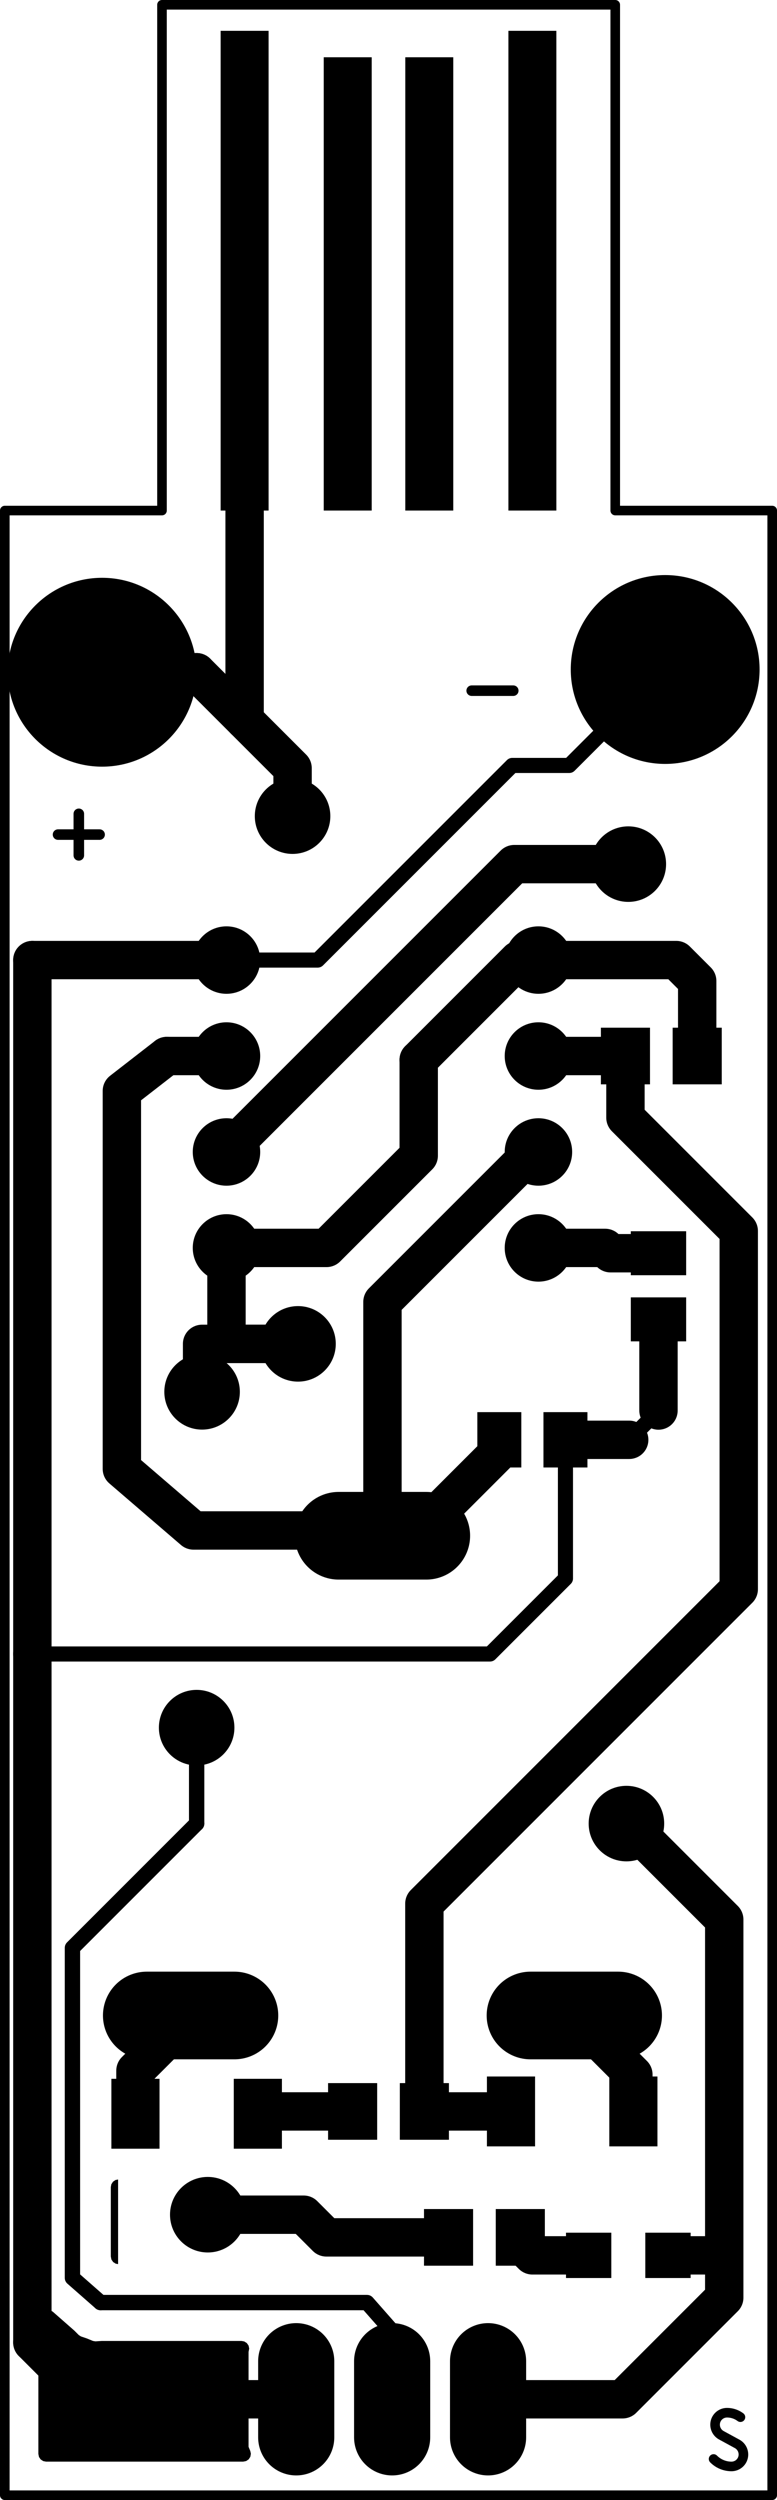 <svg version="1.1" xmlns="http://www.w3.org/2000/svg" xmlns:xlink="http://www.w3.org/1999/xlink" stroke-linecap="round" stroke-linejoin="round" stroke-width="0" fill-rule="evenodd" width="20.574mm" height="66.183mm" viewBox="-127 -127 20574 66183" id="c9bWmPly-DlXgIQykKFJ"><defs><mask id="c9bWmPly-DlXgIQykKFJ_clear-1" fill="#000" stroke="#000"><g><rect x="889" y="11601.8" width="18542" height="47364.4" fill="#fff"/><path d="M 12173.2 46819.3 13652.8 46819.3 14002.9 46964.3 14270.9 47232.2 14415.9 47582.3 14415.9 47961.2 14270.9 48311.3 14002.9 48579.2 13652.8 48724.3 12173.2 48724.3 11823.2 48579.2 11555.2 48311.3 11410.2 47961.2 11410.2 47582.3 11555.2 47232.2 11823.2 46964.3 12173.2 46819.3"/><path d="M 4723 40716.2 5793.8 40716.2 5793.8 41787 5641.8 41787 5220.3 41612.4 4897.6 41289.7 4723 40868.2 4723 40716.2"/><path d="M 5946.2 40716.2 7017 40716.2 7017 40868.2 6842.4 41289.7 6519.7 41612.4 6098.2 41787 5946.2 41787 5946.2 40716.2"/><path d="M 16470.8 30292 17232.5 30292 17232.5 31052.1 16322 31052.1 16322 30440.8 16470.8 30292"/><path d="M 14921.6 28016.2 15681.7 28016.2 15681.7 28777.9 15532.9 28926.7 14921.6 28926.7 14921.6 28016.2"/><path d="M 14921.6 26953.4 15532.9 26953.4 15681.7 27102.1 15681.7 27863.8 14921.6 27863.8 14921.6 26953.4"/></g></mask><mask id="c9bWmPly-DlXgIQykKFJ_clear-2" fill="#000" stroke="#000"><g><rect x="889" y="4937.2" width="18542" height="54029" fill="#fff"/><path d="M 10846 6902.2 11673.8 6902.2 11673.8 7830 10994.8 7830 10846 7681.2 10846 6902.2"/><path d="M 10994.8 5822 11673.8 5822 11673.8 6749.8 10846 6749.8 10846 5970.8 10994.8 5822"/></g></mask><circle cx="0" cy="0" r="893" id="c9bWmPly-DlXgIQykKFJ_pad-12"/><rect x="-650" y="-750" width="1300" height="1500" id="c9bWmPly-DlXgIQykKFJ_pad-13"/><rect x="-582.3" y="-732.65" width="1164.6" height="1465.3" id="c9bWmPly-DlXgIQykKFJ_pad-14"/><rect x="-732.65" y="-582.3" width="1465.3" height="1164.6" id="c9bWmPly-DlXgIQykKFJ_pad-15"/><rect x="-637.35" y="-925" width="1274.7" height="1850" id="c9bWmPly-DlXgIQykKFJ_pad-16"/><rect x="-635" y="-6350" width="1270" height="12700" id="c9bWmPly-DlXgIQykKFJ_pad-19"/><rect x="-635" y="-6000" width="1270" height="12000" id="c9bWmPly-DlXgIQykKFJ_pad-20"/><rect x="-600" y="-600" width="1200" height="1200" id="c9bWmPly-DlXgIQykKFJ_pad-21"/><circle cx="0" cy="0" r="1000" id="c9bWmPly-DlXgIQykKFJ_pad-24"/><circle cx="0" cy="0" r="2500" id="c9bWmPly-DlXgIQykKFJ_pad-25"/></defs><g transform="translate(0,65929) scale(1,-1)" fill="currentColor" stroke="currentColor"><g mask="url(#c9bWmPly-DlXgIQykKFJ_clear-2)"><g mask="url(#c9bWmPly-DlXgIQykKFJ_clear-1)"><path d="M 8143.1 11617.1 8073.4 11601.8 7993.6 11614.7 7925.1 11657.7 7878.8 11724.1 7862.1 11803.2 7877.6 11882.6 8053.6 12307.5 8053.6 13092.5 7753.2 13817.7 7198.1 14372.8 6472.9 14673.2 3900.6 14673.2 3830.4 14685.7 3761.6 14728.2 3714.8 14794.2 3697.4 14873.2 3712.3 14952.7 3756.9 15020.1 5941.3 17204.5 6096 17577.9 6096 18688.1 6110.9 18764.4 6155.5 18831.8 6616.8 19293.1 6892.8 19959.4 6892.8 20680.6 6616.8 21346.9 6106.9 21856.8 5440.6 22132.8 4719.4 22132.8 4053.1 21856.8 3543.2 21346.9 3267.2 20680.6 3267.2 19959.4 3543.2 19293.1 4004.5 18831.8 4047.9 18767.4 4064 18688.1 4064 18285 4049.1 18208.7 4004.5 18141.3 1235.9 15372.7 1177.4 15331.9 1098.7 15313.3 1019 15326.9 950.8 15370.5 905.1 15437.2 889 15516.4 889 42644.8 901.5 42715.1 944 42783.9 1010 42830.7 1089 42848 1168.5 42833.2 1235.9 42788.5 1420.5 42603.9 1770.6 42458.9 2149.5 42458.9 2499.6 42603.9 2767.5 42871.9 2818 42993.8 2860.9 43058.6 2928 43103.8 3049.9 43154.3 3317.9 43422.2 3462.9 43772.3 3462.9 44151.2 3317.9 44501.3 3150.5 44668.7 3099.7 44753.5 3092.1 44834.1 3116.6 44911.1 3169.2 44972.6 3241.6 45008.6 3854.9 45173 4610.3 45609.1 5093 46091.8 5154.4 46133.9 5233.4 46151.3 5312.9 46136.4 5380.3 46091.8 5961.4 45510.7 6004.2 45447.7 6020.9 45368.6 6005.5 45289.2 5807.2 44810.6 5807.2 44089.4 6083.2 43423.1 6593.1 42913.2 7259.4 42637.2 7980.6 42637.2 8646.9 42913.2 9156.8 43423.1 9432.8 44089.4 9432.8 44810.6 9156.8 45476.9 9000.3 45633.4 8956.9 45697.8 8940.8 45777.1 8940.8 45982.7 8739.7 46468.2 7730.3 47477.6 7686.9 47542 7670.8 47621.3 7670.8 51676.8 7683.9 51748.5 7726.9 51817 7793.3 51863.3 7872.4 51880 7951.8 51864.5 8283.3 51727.2 9876.7 51727.2 10082.2 51812.3 10158.4 51827.8 10237.8 51812.3 10443.3 51727.2 12036.7 51727.2 12335.4 51850.9 12564.1 52079.6 12703.1 52415.3 12742.7 52476.6 12808.6 52523.4 12887.6 52540.7 12967.1 52525.9 13034.5 52481.2 13229.8 52286 13893.8 52286 13893.8 58966.2 14046.2 58966.2 14046.2 52286 14710.2 52286 14859 52434.8 14859 53136.8 14872.7 53210.1 14916.2 53278.2 14982.9 53323.9 15062.2 53340 15067.8 53340 15141.1 53326.3 15209.2 53282.8 15254.9 53216.1 15271 53136.8 15271 52363.2 15406.3 52036.4 15656.4 51786.3 15983.2 51651 19227.8 51651 19301.1 51637.3 19369.2 51593.8 19414.9 51527.1 19431 51447.8 19431 41347.5 19418.5 41277.2 19376 41208.4 19310 41161.6 19231 41144.3 19151.5 41159.1 19084.1 41203.8 18528.2 41759.7 18166 41909.8 18103.5 41950.4 18057.2 42016.7 18040.5 42095.9 18056 42175.3 18322.8 42819.4 18322.8 43540.6 18046.8 44206.9 17536.9 44716.8 16870.6 44992.8 16149.4 44992.8 15483.1 44716.8 15326.6 44560.3 15262.2 44516.9 15182.9 44500.8 13227.3 44500.8 12741.8 44299.7 7555.9 39113.8 7494.5 39071.7 7415.5 39054.3 7336 39069.2 7268.6 39113.8 6836.3 39546.1 6807.5 39558 6746.2 39597.6 6699.4 39663.5 6682.1 39742.5 6696.9 39822 6741.6 39889.4 6842.4 39990.3 7017 40411.8 7017 40563.8 4723 40563.8 4723 40411.8 4897.6 39990.3 4998.5 39889.4 5039.9 39829.5 5057.9 39750.6 5043.7 39671 4999.6 39603.2 4932.5 39558 4903.7 39546.1 4838 39480.3 4773.5 39436.9 4694.3 39420.8 4385.5 39420.8 4360.1 39422.4 4194.2 39443.3 4138.6 39428 4084.9 39420.8 4027.3 39420.8 3872.8 39356.8 3848.7 39348.6 3687.5 39304.4 3641.9 39269 3595.1 39241.8 3541.8 39219.7 3423.6 39101.5 3404.5 39084.7 2451.9 38345 2405.1 38317.8 2351.8 38295.7 2233.6 38177.5 2214.5 38160.7 2082.4 38058.1 2053.9 38008 2021 37964.9 1980.3 37924.2 1916.3 37769.7 1905.1 37746.9 1822.3 37601.6 1815.1 37544.4 1801.3 37492 1779.2 37438.7 1779.2 37271.5 1777.6 37246.1 1756.7 37080.2 1772 37024.6 1779.2 36970.9 1779.2 27414.3 1769.1 27350.9 1763.2 27333 1778.6 27128.3 1779.2 27113 1779.2 26907.7 1786.4 26890.3 1801.3 26827.8 1802.7 26809.1 1895.3 26625.8 1901.7 26611.9 1980.3 26422.2 1993.6 26408.9 2031.2 26356.9 2039.7 26340.1 2195.4 26206.3 2206.6 26195.9 2351.8 26050.7 2369.2 26043.5 2423.9 26009.8 4091.8 24575.9 4103 24565.5 4248.2 24420.3 4265.6 24413.1 4320.3 24379.4 4334.5 24367.2 4529.6 24303.1 4544 24297.8 4733.7 24219.2 4752.5 24219.2 4815.9 24209.1 4833.7 24203.2 5038.5 24218.6 5053.8 24219.2 7145.7 24219.2 7222 24204.3 7289.4 24159.7 7721.9 23727.2 8447.1 23426.8 11552.9 23426.8 12278.1 23727.2 12833.2 24282.3 13133.6 25007.5 13133.6 25721.5 13148.5 25797.8 13193.1 25865.2 13662.9 26335 13727.4 26378.5 13806.6 26394.6 13838.6 26394.6 14137.3 26518.3 14366 26746.9 14399.5 26827.9 14441.3 26891.5 14508 26937.3 14587.2 26953.4 14769.2 26953.4 14769.2 28926.7 14587.2 28926.7 14512.5 28940.9 14444.7 28985 14399.5 29052.1 14366 29133.1 14137.3 29361.7 13838.6 29485.5 12350.6 29485.5 12051.9 29361.7 11823.2 29133.1 11711.7 28863.9 11674.4 28805 11609.2 28757.1 11530.5 28738.5 11450.8 28752.1 11382.6 28795.7 11336.9 28862.4 11320.8 28941.6 11320.8 30958.7 11335.7 31035 11380.3 31102.4 12365.7 32087.8 12425.7 32129.3 12504.6 32147.2 12584.2 32133 12651.9 32088.9 12658.5 32079.1 13163.7 31573.9 13790.7 31314.2 14469.3 31314.2 15096.3 31573.9 15162.1 31639.7 15226.5 31683.1 15305.7 31699.2 15395.3 31699.2 15473.1 31683.7 15775.9 31558.3 16118.8 31558.3 16192.1 31544.6 16260.2 31501.1 16305.9 31434.4 16322 31355.1 16322 31204.5 17384.9 31204.5 17384.9 30292 17910 30292 17983.3 30278.3 18051.4 30234.8 18097.1 30168.1 18113.2 30088.8 18113.2 24616.8 18098.3 24540.5 18053.7 24473.1 9990.3 16409.7 9789.2 15924.2 9789.2 11926 9775.5 11852.8 9732 11784.6 9665.3 11738.9 9586 11722.8 8398.3 11722.8 8143.1 11617.1"/></g><path d="M 11608.6 4954.6 11529.6 4937.2 11450.1 4952 11382.7 4996.7 11287.8 5091.6 10803.5 5292.2 10728.7 5345.7 10488.1 5619.2 10453.1 5675.4 10337.6 5790.9 10328.7 5800.4 10220.9 5923 10167.3 5961.3 10016.4 6023.8 10004.6 6029.1 9858 6101.1 9793.9 6116 9630.6 6116 9617.6 6116.4 9454.6 6126.8 9389.4 6116 3010.4 6116 2937.2 6129.7 2869 6173.2 2823.3 6239.9 2807.2 6319.2 2807.2 8157.6 2820.9 8230.9 2864.4 8299 2931.1 8344.7 3010.4 8360.8 4258.7 8360.8 4557.5 8484.5 4786.1 8713.2 4892.3 8969.5 4930.7 9029.6 4996.3 9076.9 5075.1 9094.9 5154.8 9080.7 5222.5 9036.5 5267.7 8969.5 5373.9 8713.2 5602.5 8484.5 5901.3 8360.8 7499.3 8360.8 7798.1 8484.5 7957.5 8644 8020.5 8686.8 8099.6 8703.5 8179 8688.1 8398.3 8597.2 10021.7 8597.2 10082.2 8622.3 10158.4 8637.7 10237.8 8622.3 10298.3 8597.2 11921.7 8597.2 12031.5 8642.7 12106 8658.1 12185.5 8643.3 12252.9 8598.6 12305.6 8545.9 12388.7 8511.5 12450 8472 12496.8 8406 12514.1 8327 12499.3 8247.5 12454.6 8180.1 12310.9 8036.4 12277.4 7955.4 12235.6 7891.8 12168.9 7846.1 12089.7 7830 11826.2 7830 11826.2 5822 12089.7 5822 12164.4 5807.7 12232.2 5763.6 12277.4 5696.6 12313 5610.7 12348 5560 12366 5481.2 12351.8 5401.6 12307.7 5333.8 12240.6 5288.6 11765 5091.6 11670.1 4996.7 11608.6 4954.6"/></g><path d="M 6391.9 905.1 6312.7 889 1092.2 889 1019 902.7 950.8 946.2 905.1 1012.9 889 1092.2 889 4728.6 901.5 4798.8 944 4867.7 1010 4914.4 1089 4931.8 1168.5 4917 1188.2 4903.9 1216.1 4892.4 1272.4 4857.3 1835.8 4362.6 1845.4 4353.6 1960.3 4238.7 1960.7 4238.5 2017 4203.5 2017.3 4203.2 2171.2 4150.9 2183.6 4146.2 2333.7 4084 2334.2 4084 2399.6 4073.2 2400 4073 2562.2 4083.6 2575.4 4084 6268.3 4084 6340.1 4070.9 6408.5 4027.9 6454.8 3961.5 6471.5 3882.4 6456.1 3803 6454.4 3799 6454.4 2616.2 7792.6 2616.2 7792.6 2463.8 6454.4 2463.8 6454.4 1281 6500.4 1170 6515.8 1098.7 6502.2 1019 6458.6 950.8 6391.9 905.1"/><path d="M 1409.7 43961.8 2510.4 43961.8 M 1960 43411.4 1960 44512.1 M 12362.7 47771.8 13463.4 47771.8" fill="none" stroke-width="279.4"/><path d="M 19558 1078.1 19557.8 1067.1 19557.2 1056 19556.3 1045.1 19554.9 1034.1 19553.2 1023.2 19551.1 1012.4 19548.6 1001.6 19545.8 991 19542.5 980.4 19538.9 970 19535 959.7 19530.7 949.5 19526 939.5 19521 929.7 19515.7 920 19510 910.6 19504 901.3 19497.6 892.3 19491 883.5 19484 874.9 19476.8 866.6 19469.3 858.5 19461.5 850.7 19453.4 843.2 19445.1 836 19436.5 829 19427.7 822.4 19418.7 816 19409.4 810 19399.9 804.3 19390.3 799 19380.5 794 19370.5 789.3 19360.3 785 19350 781.1 19339.6 777.5 19329 774.2 19318.4 771.4 19307.6 768.9 19296.8 766.8 19285.9 765.1 19274.9 763.7 19264 762.8 19252.9 762.2 19241.9 762 19225.9 762.2 19210 762.8 19194 763.7 19178.1 765.1 19162.2 766.8 19146.4 768.9 19130.6 771.3 19114.9 774.2 19099.2 777.4 19083.7 781 19068.2 785 19052.8 789.3 19037.5 794 19022.4 799.1 19007.4 804.5 18992.5 810.3 18977.7 816.5 18963.1 823 18948.7 829.8 18934.4 837 18920.3 844.5 18906.4 852.4 18892.7 860.6 18879.2 869.1 18865.9 877.9 18852.8 887.1 18839.9 896.6 18827.3 906.3 18814.9 916.4 18802.7 926.8 18790.8 937.4 18779.2 948.3 18767.8 959.5 M 18807.3 1868.3 18807.5 1879.3 18808.1 1890.4 18809 1901.3 18810.4 1912.3 18812.1 1923.2 18814.2 1934 18816.7 1944.8 18819.5 1955.4 18822.8 1966 18826.4 1976.4 18830.3 1986.7 18834.6 1996.9 18839.3 2006.9 18844.3 2016.7 18849.6 2026.4 18855.3 2035.8 18861.3 2045.1 18867.7 2054.1 18874.3 2062.9 18881.3 2071.5 18888.5 2079.8 18896 2087.9 18903.8 2095.7 18911.9 2103.2 18920.2 2110.4 18928.8 2117.4 18937.6 2124 18946.6 2130.4 18955.9 2136.4 18965.4 2142.1 18975 2147.4 18984.8 2152.4 18994.8 2157.1 19005 2161.4 19015.3 2165.3 19025.7 2168.9 19036.3 2172.2 19046.9 2175 19057.7 2177.5 19068.5 2179.6 19079.4 2181.3 19090.4 2182.7 19101.4 2183.6 19112.4 2184.2 19123.4 2184.4 19138.7 2184.2 19153.9 2183.6 19169.1 2182.6 19184.3 2181.3 19199.5 2179.5 19214.6 2177.3 19229.6 2174.8 19244.6 2171.9 19259.5 2168.6 19274.3 2164.9 19289 2160.8 19303.6 2156.3 19318.1 2151.5 19332.4 2146.3 19346.6 2140.8 19360.7 2134.8 19374.6 2128.6 19388.3 2121.9 19401.8 2114.9 19415.2 2107.6 19428.4 2099.9 19441.4 2091.9 19454.1 2083.5 19466.7 2074.9 19479 2065.9 M 18965.3 1591.7 18955.9 1597.6 18946.6 1603.7 18937.5 1610.1 18928.7 1616.9 18920.1 1623.9 18911.8 1631.3 18903.7 1638.9 18895.9 1646.8 18888.4 1655 18881.2 1663.4 18874.2 1672.1 18867.6 1681 18861.3 1690.1 18855.3 1699.5 18849.6 1709 18844.2 1718.8 18839.2 1728.7 18834.6 1738.8 18830.3 1749 18826.3 1759.4 18822.7 1769.9 18819.5 1780.6 18816.7 1791.3 18814.2 1802.1 18812.1 1813 18810.4 1824 18809 1835 18808.1 1846.1 18807.5 1857.2 18807.3 1868.3 M 19400 1354.7 19409.4 1348.9 19418.7 1342.7 19427.8 1336.3 19436.6 1329.5 19445.2 1322.5 19453.5 1315.1 19461.6 1307.5 19469.4 1299.6 19476.9 1291.4 19484.1 1283 19491.1 1274.3 19497.7 1265.4 19504 1256.3 19510 1246.9 19515.7 1237.4 19521 1227.6 19526.1 1217.7 19530.7 1207.6 19535 1197.4 19539 1187 19542.6 1176.5 19545.8 1165.8 19548.6 1155.1 19551.1 1144.3 19553.2 1133.4 19554.9 1122.4 19556.3 1111.4 19557.2 1100.3 19557.8 1089.2 19558 1078.1 M 19400 1354.7 18965.3 1591.7" fill="none" stroke-width="254"/><use xlink:href="#c9bWmPly-DlXgIQykKFJ_pad-12" x="5870" y="40640"/><use xlink:href="#c9bWmPly-DlXgIQykKFJ_pad-12" x="5870" y="38100"/><use xlink:href="#c9bWmPly-DlXgIQykKFJ_pad-12" x="5870" y="35560"/><use xlink:href="#c9bWmPly-DlXgIQykKFJ_pad-12" x="5870" y="33020"/><use xlink:href="#c9bWmPly-DlXgIQykKFJ_pad-12" x="14130" y="33020"/><use xlink:href="#c9bWmPly-DlXgIQykKFJ_pad-12" x="14130" y="35560"/><use xlink:href="#c9bWmPly-DlXgIQykKFJ_pad-12" x="14130" y="38100"/><use xlink:href="#c9bWmPly-DlXgIQykKFJ_pad-12" x="14130" y="40640"/><use xlink:href="#c9bWmPly-DlXgIQykKFJ_pad-13" x="16434" y="38100"/><use xlink:href="#c9bWmPly-DlXgIQykKFJ_pad-13" x="18334" y="38100"/><use xlink:href="#c9bWmPly-DlXgIQykKFJ_pad-13" x="11110" y="10160"/><use xlink:href="#c9bWmPly-DlXgIQykKFJ_pad-13" x="9210" y="10160"/><use xlink:href="#c9bWmPly-DlXgIQykKFJ_pad-14" x="13094.6" y="27940"/><use xlink:href="#c9bWmPly-DlXgIQykKFJ_pad-14" x="14845.4" y="27940"/><use xlink:href="#c9bWmPly-DlXgIQykKFJ_pad-15" x="17308.7" y="32879.1"/><use xlink:href="#c9bWmPly-DlXgIQykKFJ_pad-15" x="17308.7" y="31128.3"/><use xlink:href="#c9bWmPly-DlXgIQykKFJ_pad-16" x="6700.3" y="10098.6"/><use xlink:href="#c9bWmPly-DlXgIQykKFJ_pad-16" x="3459.7" y="10098.6"/><use xlink:href="#c9bWmPly-DlXgIQykKFJ_pad-16" x="16644" y="10160"/><use xlink:href="#c9bWmPly-DlXgIQykKFJ_pad-16" x="13403.4" y="10160"/><path d="M 6080.4 12700 3759.6 12700 M 8839.6 25400 11160.4 25400 M 13919.6 12700 16240.4 12700" fill="none" stroke-width="2320.8"/><path d="M 12796.4 3548 12796.4 1532 M 10256.4 1532 10256.4 3548 M 7716.4 3548 7716.4 1532" fill="none" stroke-width="2016"/><use xlink:href="#c9bWmPly-DlXgIQykKFJ_pad-19" x="6350" y="58890"/><use xlink:href="#c9bWmPly-DlXgIQykKFJ_pad-20" x="9080" y="58540"/><use xlink:href="#c9bWmPly-DlXgIQykKFJ_pad-20" x="11240" y="58540"/><use xlink:href="#c9bWmPly-DlXgIQykKFJ_pad-19" x="13970" y="58890"/><use xlink:href="#c9bWmPly-DlXgIQykKFJ_pad-21" x="15460" y="6350"/><use xlink:href="#c9bWmPly-DlXgIQykKFJ_pad-21" x="17560" y="6350"/><use xlink:href="#c9bWmPly-DlXgIQykKFJ_pad-13" x="11750" y="6826"/><use xlink:href="#c9bWmPly-DlXgIQykKFJ_pad-13" x="13650" y="6826"/><path d="M 10960 35460 10960 38000 M 10960 35460 8520 33020 5870 33020" fill="none" stroke-width="1016"/><path d="M 5080 20320 5080 17780" fill="none" stroke-width="406.4"/><use xlink:href="#c9bWmPly-DlXgIQykKFJ_pad-24" x="5080" y="20320"/><path d="M 18334 38100 18334 40086 17780 40640 14130 40640 M 13600 40640 10960 38000 M 13600 40640 14130 40640" fill="none" stroke-width="1016"/><use xlink:href="#c9bWmPly-DlXgIQykKFJ_pad-24" x="7620" y="44450"/><path d="M 7764 30480 5870 30480 5870 33020 M 7620 44450 7620 45720 6350 46990 5080 48260" fill="none" stroke-width="1016"/><use xlink:href="#c9bWmPly-DlXgIQykKFJ_pad-25" x="2576.2" y="48260"/><path d="M 6350 46990 6350 58890 M 5080 48260 2576.2 48260" fill="none" stroke-width="1016"/><path d="M 5080 17780 1791.2 14491.2 M 1791.2 5753.8 2535.8 5100 M 1791.2 5753.8 1791.2 14491.2" fill="none" stroke-width="406.4"/><use xlink:href="#c9bWmPly-DlXgIQykKFJ_pad-24" x="5224" y="29210"/><use xlink:href="#c9bWmPly-DlXgIQykKFJ_pad-24" x="7764" y="30480"/><path d="M 7764 30480 5224 30480 5224 29210" fill="none" stroke-width="1016"/><path d="M 10256.4 4344.5 10256.4 2540 M 10256.4 4344.5 9591.7 5100 2535.8 5100" fill="none" stroke-width="406.4"/><use xlink:href="#c9bWmPly-DlXgIQykKFJ_pad-25" x="17486" y="48332.4"/><path d="M 17486 48332.4 14946 45792.4 13437.5 45792.4 8285.1 40640 5870 40640" fill="none" stroke-width="400"/><path d="M 5870 40640 730 40640 M 17308.7 31128.3 17308.7 28715.1" fill="none" stroke-width="1016"/><path d="M 17308.7 28715.1 16533.6 27940" fill="none" stroke-width="400"/><path d="M 16533.6 27940 14845.4 27940" fill="none" stroke-width="1016"/><path d="M 12847.9 22270 730 22270 M 12847.9 22270 14845.4 24267.6 14845.4 27940" fill="none" stroke-width="400"/><path d="M 730 22270 730 40640 M 2234.3 2540 7716.4 2540 M 2234.3 2540 730 4044.3" fill="none" stroke-width="1016"/><use xlink:href="#c9bWmPly-DlXgIQykKFJ_pad-24" x="5374.7" y="2346.2"/><path d="M 730 4044.3 730 22270" fill="none" stroke-width="1016"/><use xlink:href="#c9bWmPly-DlXgIQykKFJ_pad-24" x="5374.7" y="7426.2"/><path d="M 8514.9 6826 11750 6826 M 8514.9 6826 7914.7 7426.2 5374.7 7426.2 M 14130 33020 15897.8 33020 M 16038.7 32879.1 17308.7 32879.1 M 16038.7 32879.1 15897.8 33020 M 13000 27540 11000 25540 10000 25540 M 13000 27540 13094.6 27940 M 5870 38100 4290 38100" fill="none" stroke-width="1016"/><path d="M 10000 25540 10000 25400" fill="none" stroke-width="400"/><path d="M 13970 35560 14130 35560 M 13970 35560 10000 31590 10000 25540 M 3100 37176 4290 38100 M 4996.4 25540 10000 25540 M 4996.4 25540 3100 27170.4 3100 37176 M 11110 10160 13403.4 10160 M 14130 38100 16434 38100 M 11110 15661.5 11110 10160 M 19434 33467.7 16434 36467.7 M 19434 33467.7 19434 23985.5 11110 15661.5 M 16434 36467.7 16434 38100" fill="none" stroke-width="1016"/><path d="M 6761.7 10160 6700.3 10098.6" fill="none" stroke-width="400"/><path d="M 6761.7 10160 9210 10160 M 16644 10160 16644 11136.1 15080 12700 M 3459.7 11239.7 3459.7 10098.6 M 3459.7 11239.7 4920 12700 M 13490 43180 16510 43180 M 13490 43180 5870 35560" fill="none" stroke-width="1016"/><use xlink:href="#c9bWmPly-DlXgIQykKFJ_pad-24" x="16510" y="43180"/><use xlink:href="#c9bWmPly-DlXgIQykKFJ_pad-24" x="16460" y="17780"/><path d="M 16460 17780 16510 17780" fill="none" stroke-width="406.4"/><path d="M 16510 17780 19050 15240 M 16359.6 2540 12796.4 2540 M 19050 5230.4 19050 6350 19050 15240 M 19050 5230.4 16359.6 2540 M 17560 6350 19050 6350 M 13650 6670 13650 6826 M 13650 6670 13970 6350 15460 6350" fill="none" stroke-width="1016"/><path d="M 0 0 20320 0 20320 52540 16163.9 52540 16163.9 65929 4162.3 65929 4162.3 52540 0 52540 0 0" fill="none" stroke-width="254"/></g></svg>